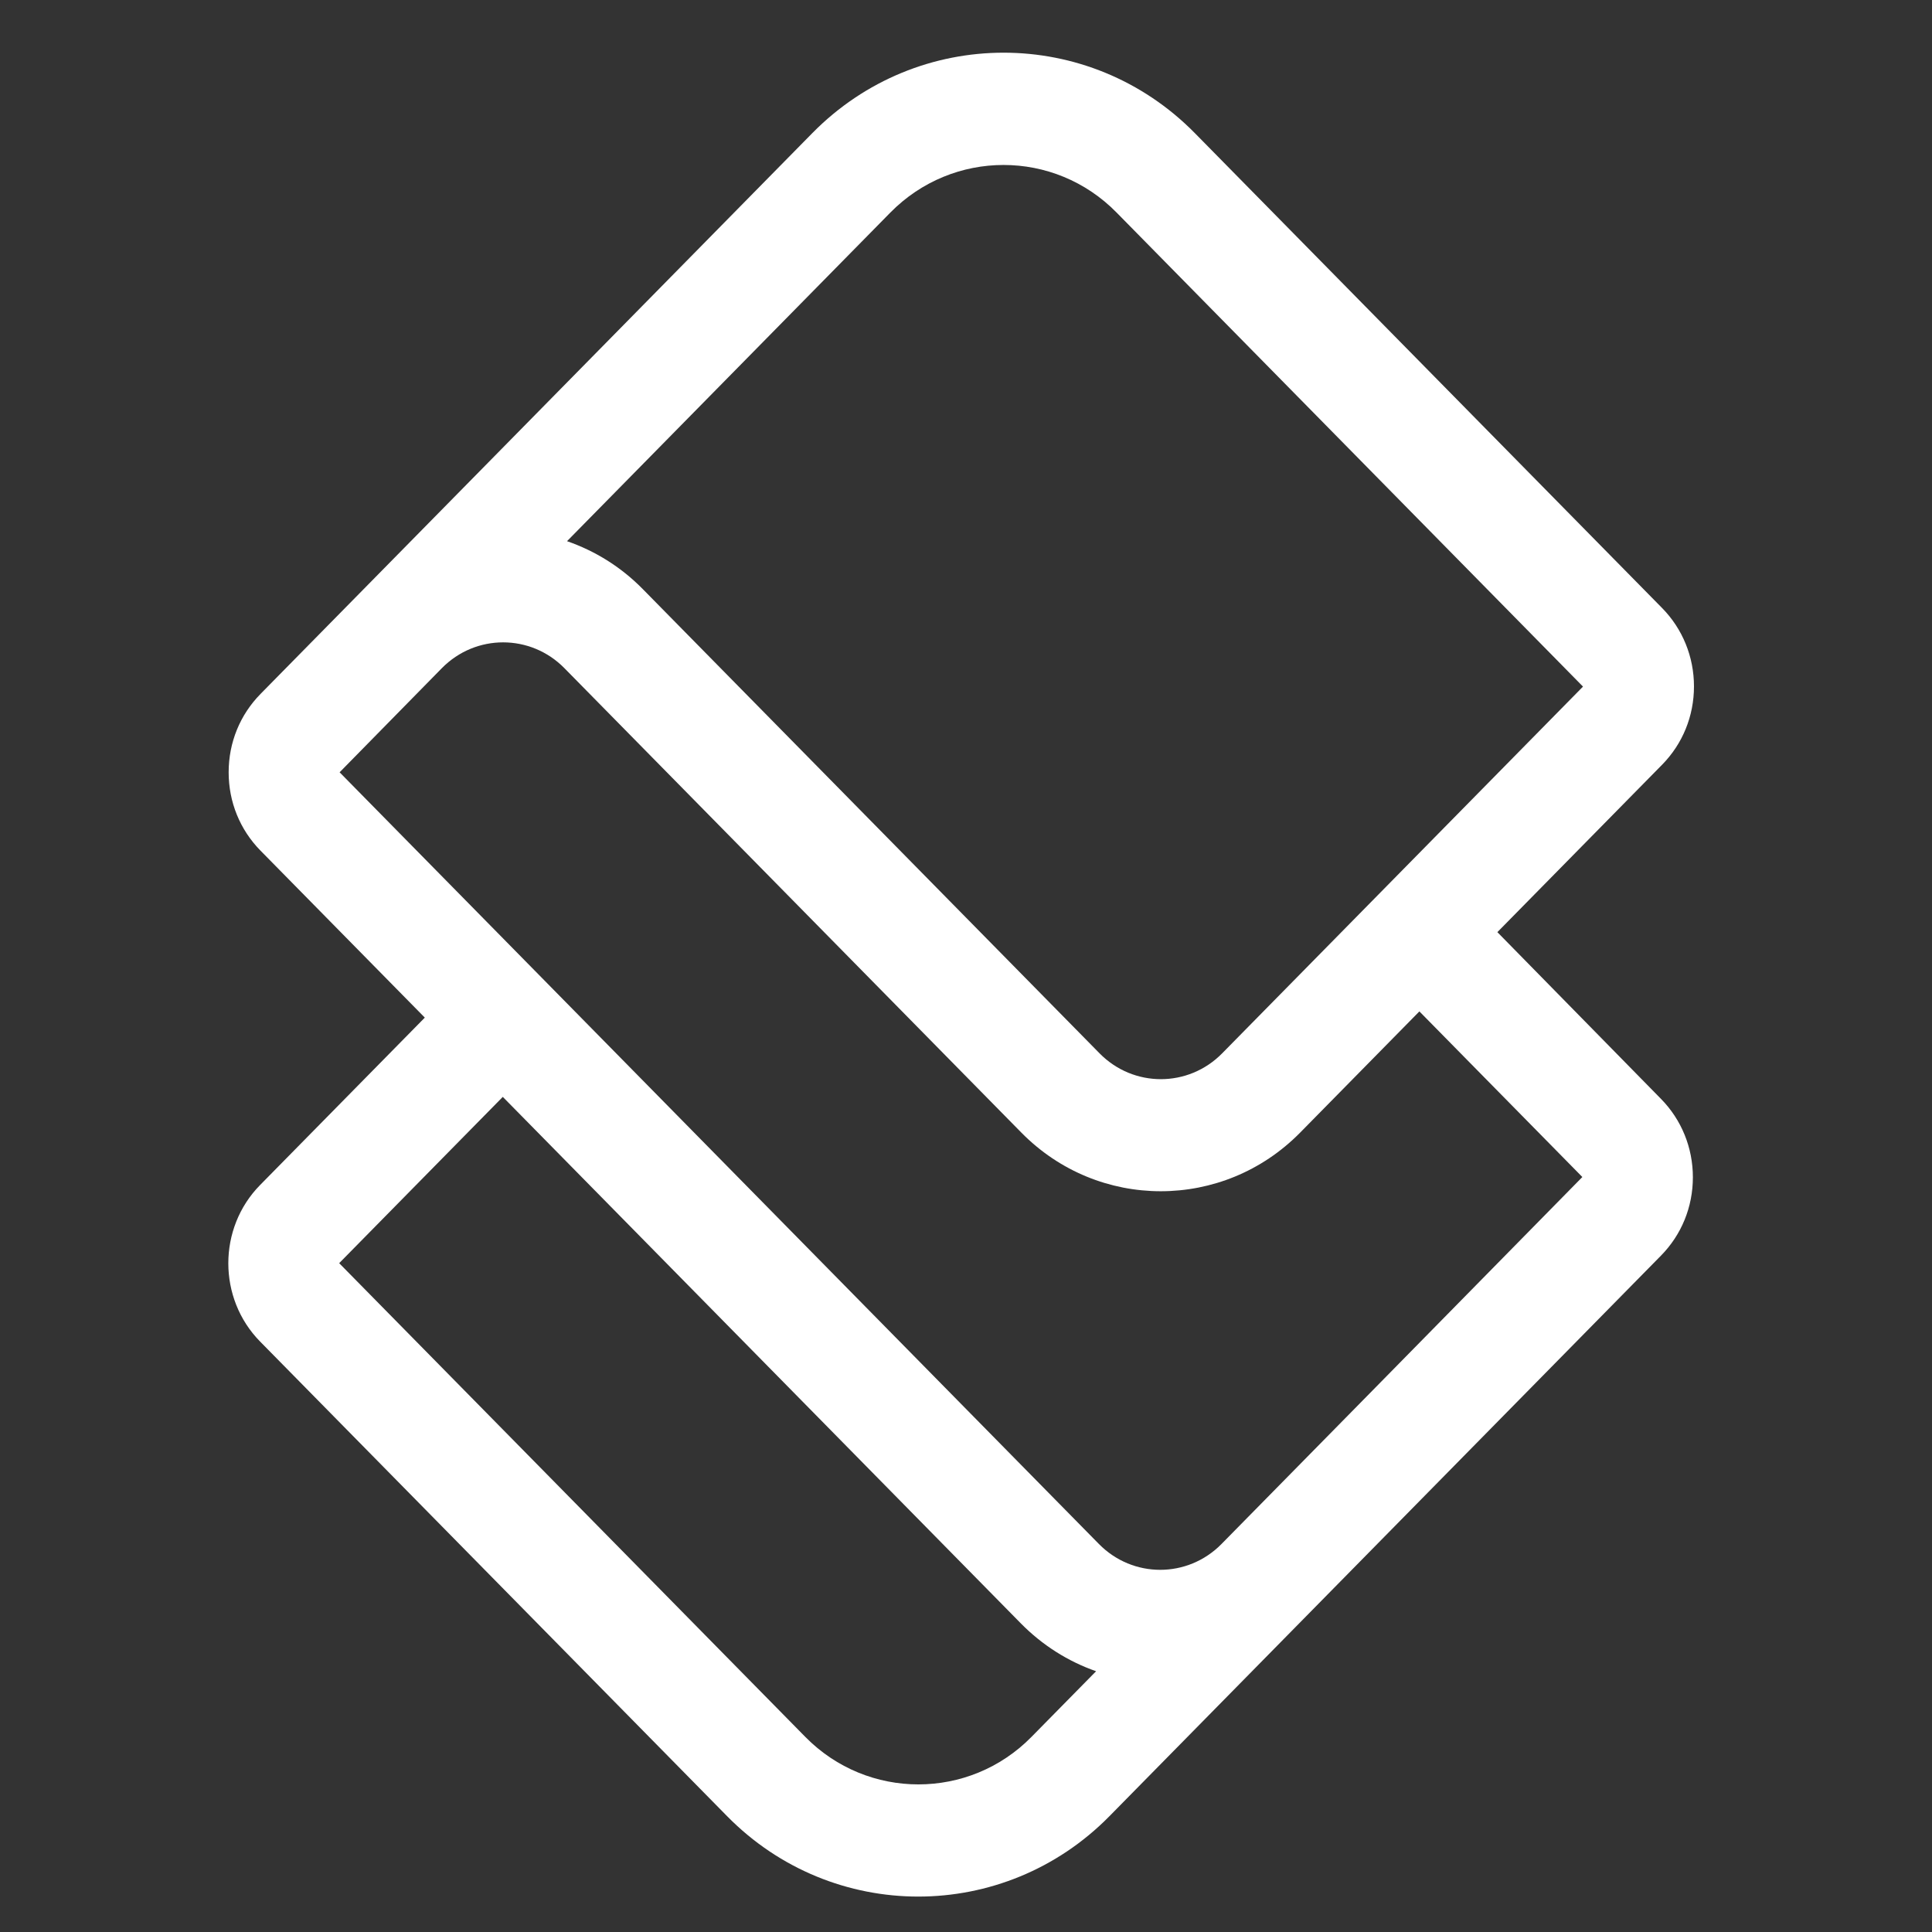 <svg viewBox="0 0 134 134" fill="none" xmlns="http://www.w3.org/2000/svg">
<rect x="0" y="0" width="134" height="134" fill="#333333" stroke="none"/>
<path d="M103.855 64.652L115.279 53.041C116.703 51.594 117.491 49.669 117.491 47.606C117.491 45.558 116.703 43.617 115.279 42.17L82.871 9.232C75.553 1.795 63.66 1.795 56.342 9.232L38.873 26.987L25.237 40.846L18.858 47.328L18.071 48.129C16.646 49.577 15.859 51.501 15.859 53.565C15.859 55.628 16.646 57.553 18.071 59.001L29.464 70.58L18.04 82.191C15.101 85.178 15.101 90.059 18.04 93.047L50.433 125.969C54.084 129.68 58.887 131.543 63.69 131.543C68.493 131.543 73.296 129.68 76.947 125.969L90.098 112.603L115.203 87.087C116.627 85.64 117.415 83.715 117.415 81.652C117.415 79.604 116.627 77.663 115.203 76.216L103.855 64.652ZM61.751 14.745C66.084 10.341 73.129 10.341 77.447 14.745L109.794 47.621L84.765 73.059C82.417 75.446 78.614 75.446 76.265 73.059L44.57 40.846C43.039 39.29 41.236 38.197 39.328 37.535L55.554 21.043L61.751 14.745ZM55.857 120.471L23.525 87.611L34.873 76.078L70.796 112.587C72.296 114.112 74.084 115.236 76.023 115.914L71.538 120.471C67.22 124.86 60.175 124.86 55.857 120.471ZM94.522 97.127L84.72 107.09C82.371 109.477 78.568 109.477 76.22 107.09L23.555 53.565L30.646 46.343C32.994 43.956 36.797 43.956 39.146 46.343L70.841 78.557C73.508 81.267 77.008 82.622 80.508 82.622C84.008 82.622 87.507 81.267 90.174 78.557L98.446 70.149L109.749 81.636L94.522 97.127Z" fill="white"/>
</svg>
